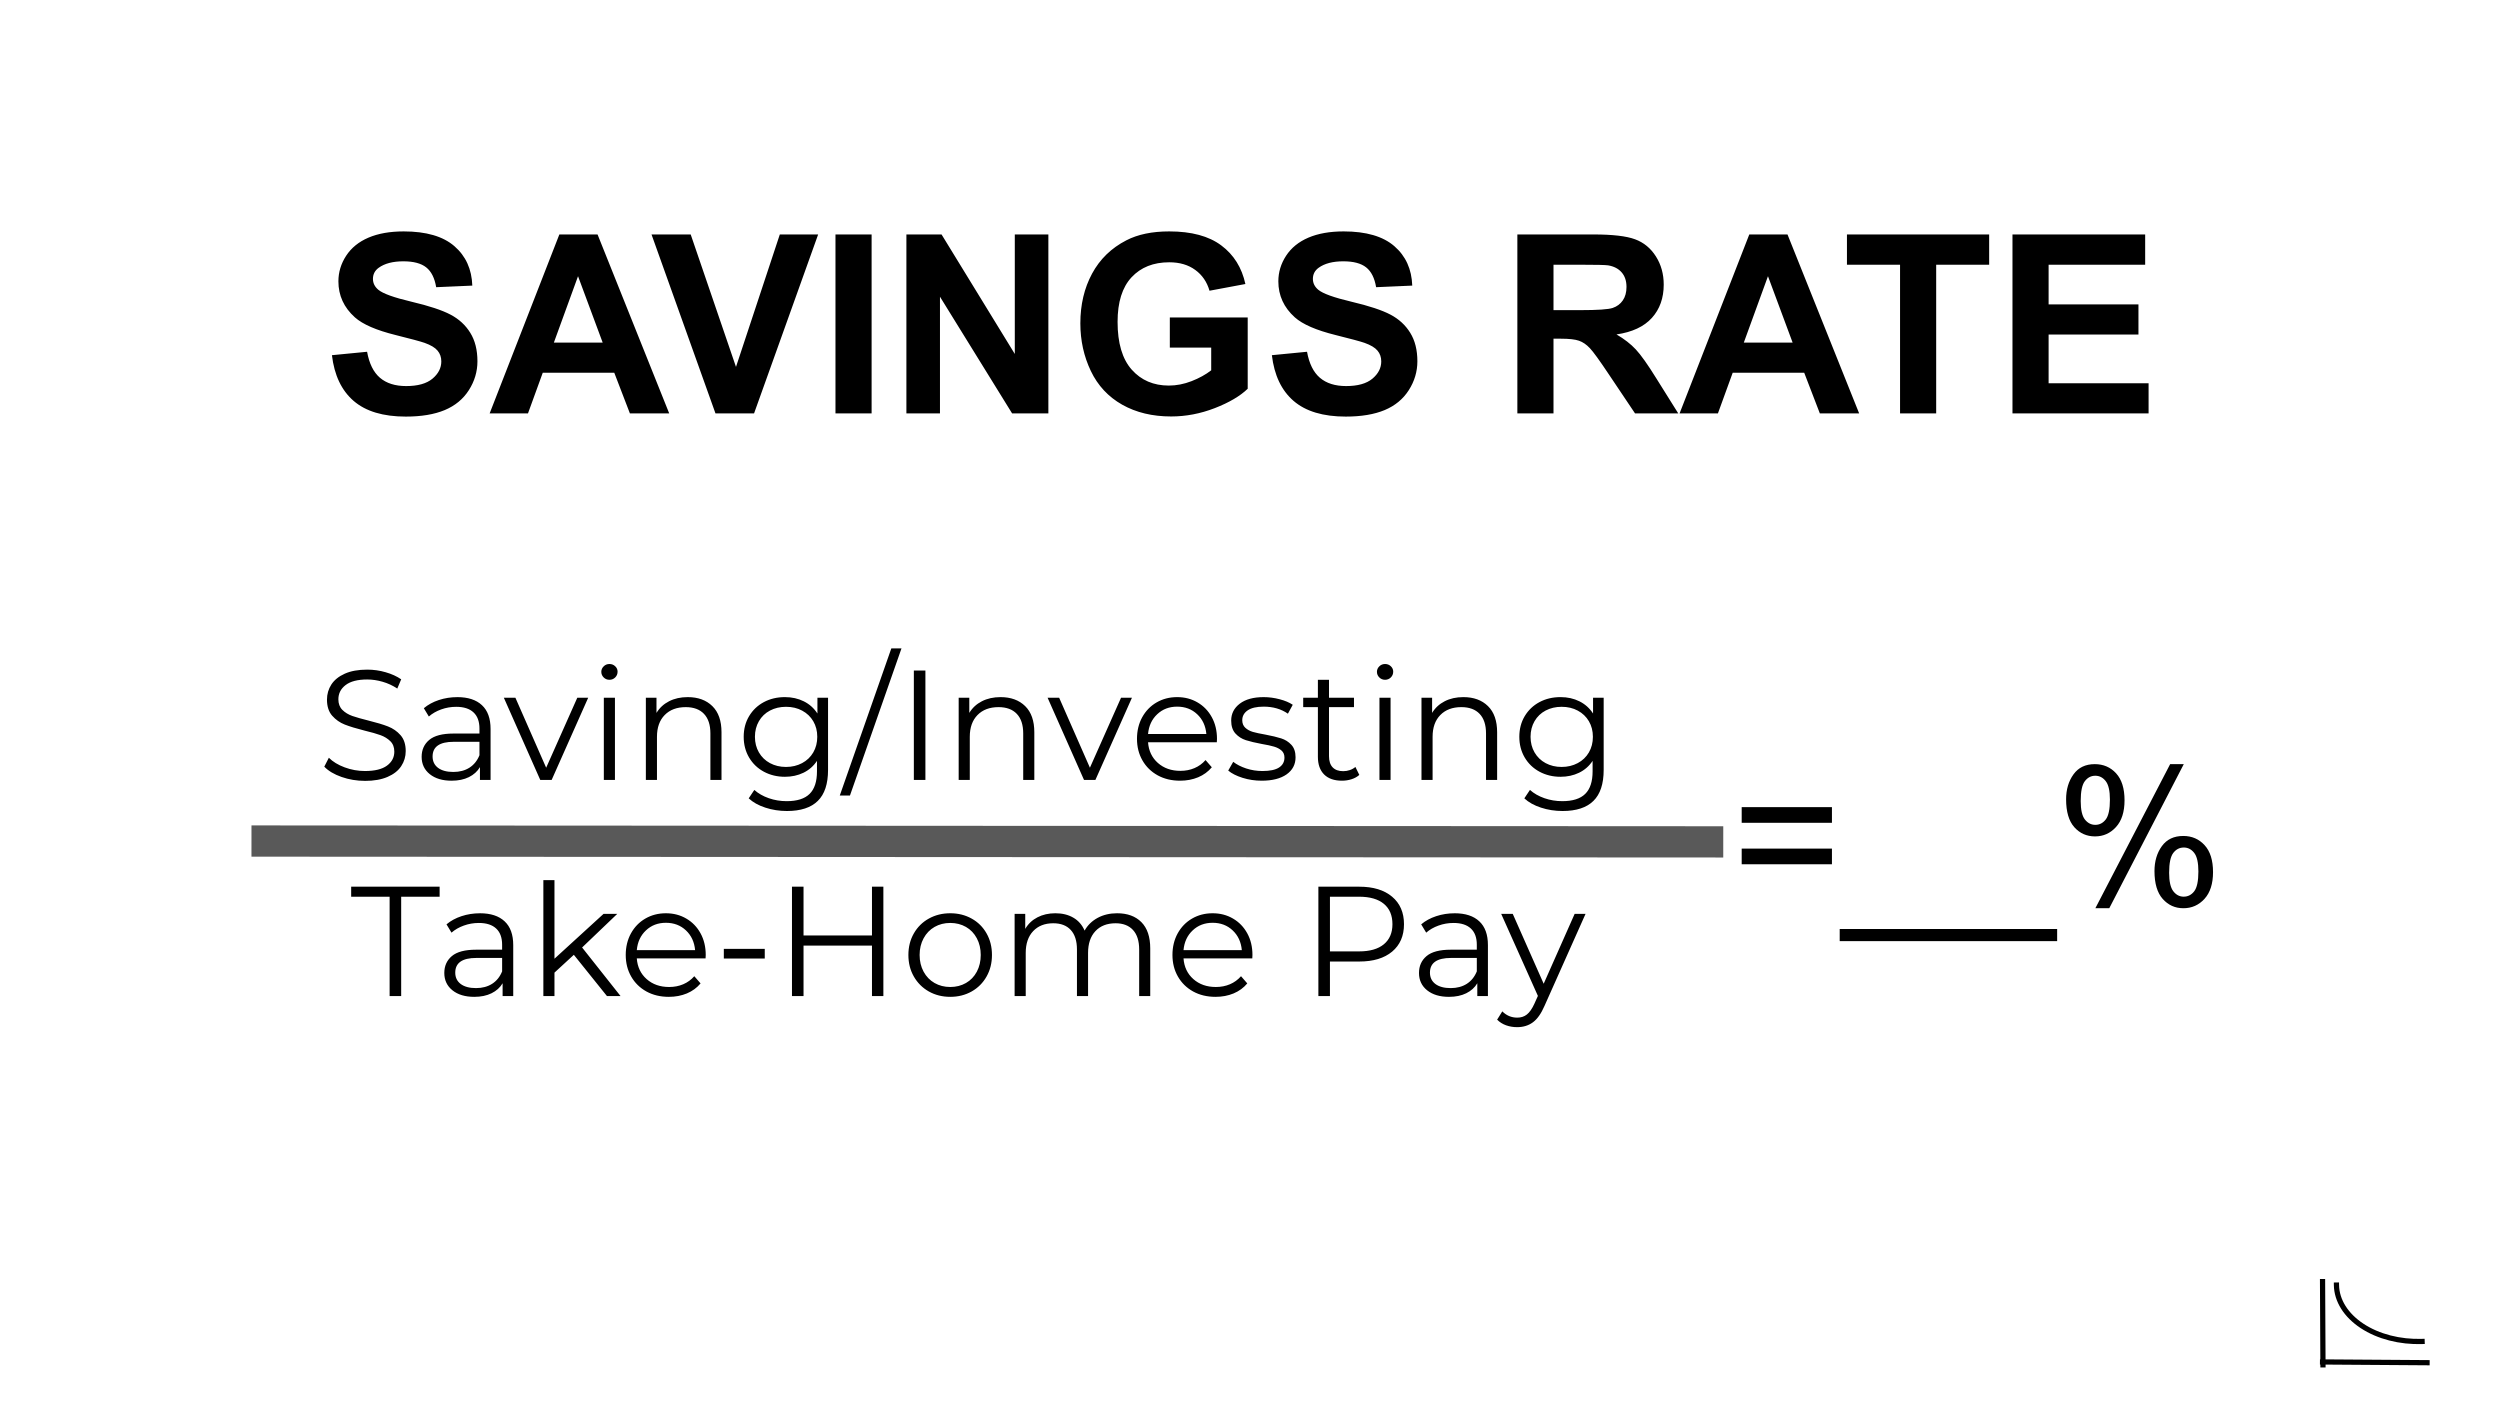 <svg version="1.1" viewBox="0.0 0.0 960.0 540.0" fill="none" stroke="none" stroke-linecap="square" stroke-miterlimit="10" xmlns:xlink="http://www.w3.org/1999/xlink" xmlns="http://www.w3.org/2000/svg"><rect x="0.0" y="0.0" width="960.0" height="540.0" fill="#808080" stroke="none"/><clipPath id="g8f78838b2e_0_23.0"><path d="m0 0l960.0 0l0 540.0l-960.0 0l0 -540.0z" clip-rule="nonzero"/></clipPath><g clip-path="url(#g8f78838b2e_0_23.0)"><path fill="#ffffff" d="m0 0l960.0 0l0 540.0l-960.0 0z" fill-rule="evenodd"/><path fill="#000000" fill-opacity="0.0" d="m47.907 80.978l858.016 0l0 125.228l-858.016 0z" fill-rule="evenodd"/><path fill="#000000" d="m127.462 136.392l13.5 -1.312q1.219 6.797 4.938 9.984q3.734 3.188 10.062 3.188q6.703 0 10.094 -2.828q3.406 -2.844 3.406 -6.641q0 -2.438 -1.438 -4.141q-1.422 -1.719 -4.984 -2.984q-2.438 -0.844 -11.109 -3.0q-11.156 -2.766 -15.656 -6.797q-6.328 -5.672 -6.328 -13.828q0 -5.25 2.969 -9.812q2.984 -4.578 8.578 -6.969q5.609 -2.391 13.531 -2.391q12.938 0 19.469 5.672q6.547 5.672 6.875 15.141l-13.875 0.609q-0.891 -5.297 -3.828 -7.609q-2.922 -2.328 -8.781 -2.328q-6.047 0 -9.469 2.484q-2.203 1.594 -2.203 4.266q0 2.438 2.062 4.172q2.625 2.203 12.75 4.594q10.125 2.391 14.969 4.953q4.859 2.547 7.594 6.984q2.75 4.422 2.75 10.938q0 5.906 -3.281 11.062q-3.281 5.156 -9.281 7.672q-6.0 2.5 -14.953 2.5q-13.031 0 -20.016 -6.016q-6.984 -6.031 -8.344 -17.562zm129.516 22.359l-15.094 0l-6.0 -15.609l-27.469 0l-5.672 15.609l-14.719 0l26.766 -68.719l14.672 0l27.516 68.719zm-25.547 -27.188l-9.469 -25.5l-9.281 25.5l18.75 0zm43.312 27.188l-24.562 -68.719l15.047 0l17.391 50.859l16.828 -50.859l14.719 0l-24.609 68.719l-14.812 0zm46.078 0l0 -68.719l13.875 0l0 68.719l-13.875 0zm27.234 0l0 -68.719l13.5 0l28.125 45.891l0 -45.891l12.891 0l0 68.719l-13.922 0l-27.703 -44.812l0 44.812l-12.891 0zm101.156 -25.266l0 -11.578l29.906 0l0 27.375q-4.359 4.219 -12.641 7.438q-8.266 3.203 -16.75 3.203q-10.781 0 -18.797 -4.516q-8.016 -4.531 -12.047 -12.938q-4.031 -8.422 -4.031 -18.312q0 -10.734 4.5 -19.078q4.5 -8.344 13.172 -12.797q6.609 -3.422 16.453 -3.422q12.797 0 19.984 5.375q7.203 5.359 9.266 14.828l-13.781 2.578q-1.453 -5.062 -5.469 -7.984q-4.0 -2.938 -10.0 -2.938q-9.094 0 -14.469 5.766q-5.359 5.766 -5.359 17.109q0 12.234 5.438 18.359q5.438 6.109 14.25 6.109q4.359 0 8.734 -1.703q4.391 -1.719 7.531 -4.156l0 -8.719l-15.891 0zm39.188 2.906l13.5 -1.312q1.219 6.797 4.938 9.984q3.734 3.188 10.062 3.188q6.703 0 10.094 -2.828q3.406 -2.844 3.406 -6.641q0 -2.438 -1.438 -4.141q-1.422 -1.719 -4.984 -2.984q-2.438 -0.844 -11.109 -3.0q-11.156 -2.766 -15.656 -6.797q-6.328 -5.672 -6.328 -13.828q0 -5.25 2.969 -9.812q2.984 -4.578 8.578 -6.969q5.609 -2.391 13.531 -2.391q12.938 0 19.469 5.672q6.547 5.672 6.875 15.141l-13.875 0.609q-0.891 -5.297 -3.828 -7.609q-2.922 -2.328 -8.781 -2.328q-6.047 0 -9.469 2.484q-2.203 1.594 -2.203 4.266q0 2.438 2.062 4.172q2.625 2.203 12.75 4.594q10.125 2.391 14.969 4.953q4.859 2.547 7.594 6.984q2.75 4.422 2.75 10.938q0 5.906 -3.281 11.062q-3.281 5.156 -9.281 7.672q-6.0 2.5 -14.953 2.5q-13.031 0 -20.016 -6.016q-6.984 -6.031 -8.344 -17.562zm94.266 22.359l0 -68.719l29.203 0q11.016 0 16.0 1.859q5.0 1.844 8.0 6.578q3.0 4.734 3.0 10.828q0 7.734 -4.547 12.781q-4.547 5.031 -13.594 6.344q4.5 2.625 7.422 5.766q2.938 3.141 7.906 11.156l8.391 13.406l-16.594 0l-10.031 -14.953q-5.344 -8.016 -7.312 -10.094q-1.969 -2.094 -4.172 -2.859q-2.203 -0.781 -6.984 -0.781l-2.812 0l0 28.688l-13.875 0zm13.875 -39.656l10.266 0q9.984 0 12.469 -0.844q2.484 -0.844 3.891 -2.906q1.406 -2.062 1.406 -5.156q0 -3.469 -1.859 -5.594q-1.844 -2.141 -5.219 -2.703q-1.688 -0.234 -10.125 -0.234l-10.828 0l0 17.438zm117.375 39.656l-15.094 0l-6.0 -15.609l-27.469 0l-5.672 15.609l-14.719 0l26.766 -68.719l14.672 0l27.516 68.719zm-25.547 -27.188l-9.469 -25.5l-9.281 25.5l18.75 0zm41.25 27.188l0 -57.094l-20.391 0l0 -11.625l54.609 0l0 11.625l-20.344 0l0 57.094l-13.875 0zm43.172 0l0 -68.719l50.953 0l0 11.625l-37.078 0l0 15.234l34.5 0l0 11.578l-34.5 0l0 18.703l38.391 0l0 11.578l-52.266 0z" fill-rule="nonzero"/><path fill="#000000" fill-opacity="0.0" d="m930.085 515.117l0 0c-8.515 0.282 -16.828 -1.865 -23.03 -5.948c-6.202 -4.083 -9.76 -9.75 -9.856 -15.701l31.4 -0.248z" fill-rule="evenodd"/><path fill="#000000" fill-opacity="0.0" d="m930.085 515.117l0 0c-8.515 0.282 -16.828 -1.865 -23.03 -5.948c-6.202 -4.083 -9.76 -9.75 -9.856 -15.701" fill-rule="evenodd"/><path stroke="#000000" stroke-width="2.0" stroke-linejoin="round" stroke-linecap="butt" d="m930.085 515.117l0 0c-8.515 0.282 -16.828 -1.865 -23.03 -5.948c-6.202 -4.083 -9.76 -9.75 -9.856 -15.701" fill-rule="evenodd"/><path fill="#000000" fill-opacity="0.0" d="m891.861 492.137l0.157 31.969" fill-rule="evenodd"/><path stroke="#000000" stroke-width="2.0" stroke-linejoin="round" stroke-linecap="butt" d="m891.861 492.137l0.157 31.969" fill-rule="evenodd"/><path fill="#000000" fill-opacity="0.0" d="m891.861 522.991l40.126 0.283" fill-rule="evenodd"/><path stroke="#000000" stroke-width="2.0" stroke-linejoin="round" stroke-linecap="butt" d="m891.861 522.991l40.126 0.283" fill-rule="evenodd"/><path fill="#000000" fill-opacity="0.0" d="m87.795 232.892l567.937 0l0 170.268l-567.937 0z" fill-rule="evenodd"/><path fill="#000000" d="m140.136 299.852q-4.688 0 -8.984 -1.5q-4.281 -1.5 -6.625 -3.953l1.75 -3.422q2.281 2.281 6.063 3.688q3.781 1.406 7.797 1.406q5.641 0 8.453 -2.062q2.828 -2.078 2.828 -5.375q0 -2.516 -1.531 -4.016q-1.531 -1.5 -3.75 -2.312q-2.219 -0.812 -6.188 -1.766q-4.734 -1.203 -7.562 -2.312q-2.812 -1.109 -4.828 -3.391q-2.0 -2.281 -2.0 -6.188q0 -3.172 1.672 -5.781q1.688 -2.609 5.156 -4.172q3.484 -1.562 8.641 -1.562q3.609 0 7.047 1.0q3.453 0.984 5.984 2.719l-1.5 3.547q-2.641 -1.75 -5.641 -2.609q-3.0 -0.875 -5.891 -0.875q-5.516 0 -8.312 2.141q-2.781 2.125 -2.781 5.484q0 2.516 1.531 4.047q1.531 1.531 3.844 2.344q2.312 0.797 6.203 1.766q4.625 1.141 7.469 2.25q2.859 1.109 4.828 3.359q1.984 2.25 1.984 6.094q0 3.172 -1.719 5.781q-1.703 2.609 -5.25 4.141q-3.531 1.531 -8.688 1.531zm35.462 -32.156q6.172 0 9.469 3.094q3.312 3.078 3.312 9.141l0 19.562l-4.078 0l0 -4.922q-1.453 2.469 -4.25 3.844q-2.781 1.375 -6.625 1.375q-5.266 0 -8.391 -2.516q-3.125 -2.516 -3.125 -6.656q0 -4.031 2.906 -6.484q2.922 -2.453 9.281 -2.453l10.016 0l0 -1.922q0 -4.078 -2.281 -6.203q-2.281 -2.141 -6.656 -2.141q-3.0 0 -5.766 1.0q-2.75 0.984 -4.734 2.719l-1.922 -3.188q2.406 -2.031 5.766 -3.141q3.359 -1.109 7.078 -1.109zm-1.5 28.734q3.594 0 6.172 -1.641q2.578 -1.656 3.844 -4.781l0 -5.156l-9.906 0q-8.094 0 -8.094 5.641q0 2.766 2.094 4.359q2.109 1.578 5.891 1.578zm51.769 -28.5l-14.031 31.562l-4.375 0l-13.984 -31.562l4.438 0l11.812 26.875l11.953 -26.875l4.188 0zm6.004 0l4.266 0l0 31.562l-4.266 0l0 -31.562zm2.156 -6.891q-1.312 0 -2.219 -0.906q-0.906 -0.906 -0.906 -2.156q0 -1.203 0.906 -2.094q0.906 -0.906 2.219 -0.906q1.312 0 2.219 0.875q0.906 0.859 0.906 2.063q0 1.312 -0.906 2.219q-0.906 0.906 -2.219 0.906zm30.062 6.656q5.938 0 9.453 3.453q3.516 3.438 3.516 10.047l0 18.297l-4.266 0l0 -17.875q0 -4.922 -2.469 -7.5q-2.453 -2.578 -7.016 -2.578q-5.094 0 -8.062 3.031q-2.969 3.016 -2.969 8.359l0 16.562l-4.266 0l0 -31.562l4.078 0l0 5.828q1.75 -2.891 4.828 -4.469q3.094 -1.594 7.172 -1.594zm53.881 0.234l0 27.719q0 8.047 -3.938 11.906q-3.922 3.875 -11.844 3.875q-4.375 0 -8.312 -1.297q-3.922 -1.281 -6.375 -3.562l2.156 -3.234q2.281 2.031 5.547 3.172q3.266 1.141 6.875 1.141q6.0 0 8.812 -2.797q2.828 -2.781 2.828 -8.656l0 -4.016q-1.984 3.0 -5.203 4.562q-3.203 1.547 -7.109 1.547q-4.438 0 -8.062 -1.938q-3.625 -1.953 -5.703 -5.469q-2.062 -3.516 -2.062 -7.953q0 -4.438 2.062 -7.906q2.078 -3.484 5.672 -5.406q3.594 -1.922 8.094 -1.922q4.031 0 7.266 1.625q3.234 1.609 5.219 4.672l0 -6.062l4.078 0zm-16.141 26.578q3.422 0 6.172 -1.469q2.766 -1.469 4.297 -4.109q1.531 -2.641 1.531 -6.0q0 -3.359 -1.531 -5.969q-1.531 -2.609 -4.266 -4.078q-2.719 -1.469 -6.203 -1.469q-3.422 0 -6.156 1.438q-2.719 1.438 -4.25 4.078q-1.531 2.641 -1.531 6.0q0 3.359 1.531 6.0q1.531 2.641 4.25 4.109q2.734 1.469 6.156 1.469zm40.441 -45.531l3.906 0l-19.797 56.516l-3.906 0l19.797 -56.516zm8.647 8.516l4.438 0l0 42.0l-4.438 0l0 -42.0zm33.292 10.203q5.938 0 9.453 3.453q3.516 3.438 3.516 10.047l0 18.297l-4.266 0l0 -17.875q0 -4.922 -2.469 -7.5q-2.453 -2.578 -7.016 -2.578q-5.094 0 -8.062 3.031q-2.969 3.016 -2.969 8.359l0 16.562l-4.266 0l0 -31.562l4.078 0l0 5.828q1.75 -2.891 4.828 -4.469q3.094 -1.594 7.172 -1.594zm50.457 0.234l-14.031 31.562l-4.375 0l-13.984 -31.562l4.438 0l11.812 26.875l11.953 -26.875l4.188 0zm32.589 17.109l-26.406 0q0.359 4.906 3.781 7.938q3.422 3.031 8.641 3.031q2.938 0 5.391 -1.047q2.469 -1.047 4.266 -3.094l2.406 2.766q-2.094 2.516 -5.25 3.844q-3.156 1.312 -6.938 1.312q-4.859 0 -8.609 -2.062q-3.75 -2.078 -5.844 -5.734q-2.094 -3.656 -2.094 -8.281q0 -4.625 2.0 -8.281q2.016 -3.656 5.516 -5.688q3.516 -2.047 7.906 -2.047q4.375 0 7.844 2.047q3.484 2.031 5.469 5.672q1.984 3.625 1.984 8.297l-0.062 1.328zm-15.234 -13.688q-4.562 0 -7.656 2.922q-3.094 2.906 -3.516 7.578l22.391 0q-0.422 -4.672 -3.516 -7.578q-3.094 -2.922 -7.703 -2.922zm32.459 28.438q-3.844 0 -7.359 -1.109q-3.5 -1.109 -5.484 -2.781l1.922 -3.359q1.969 1.547 4.969 2.547q3.0 0.984 6.25 0.984q4.312 0 6.375 -1.344q2.078 -1.359 2.078 -3.812q0 -1.734 -1.141 -2.719q-1.141 -1.0 -2.875 -1.5q-1.734 -0.516 -4.625 -1.0q-3.828 -0.719 -6.172 -1.469q-2.344 -0.75 -4.0 -2.547q-1.641 -1.812 -1.641 -4.984q0 -3.969 3.297 -6.484q3.297 -2.516 9.188 -2.516q3.047 0 6.109 0.812q3.062 0.797 5.047 2.125l-1.859 3.422q-3.906 -2.703 -9.297 -2.703q-4.094 0 -6.172 1.438q-2.062 1.438 -2.062 3.781q0 1.797 1.172 2.891q1.172 1.078 2.906 1.594q1.75 0.5 4.812 1.031q3.781 0.719 6.062 1.453q2.281 0.719 3.891 2.453q1.625 1.734 1.625 4.797q0 4.141 -3.453 6.578q-3.453 2.422 -9.562 2.422zm37.496 -2.219q-1.203 1.078 -2.984 1.656q-1.766 0.562 -3.672 0.562q-4.453 0 -6.859 -2.391q-2.391 -2.406 -2.391 -6.781l0 -19.078l-5.641 0l0 -3.609l5.641 0l0 -6.891l4.266 0l0 6.891l9.594 0l0 3.609l-9.594 0l0 18.828q0 2.828 1.406 4.297q1.406 1.469 4.047 1.469q1.328 0 2.547 -0.422q1.234 -0.422 2.141 -1.203l1.5 3.062zm7.735 -29.641l4.266 0l0 31.562l-4.266 0l0 -31.562zm2.156 -6.891q-1.312 0 -2.219 -0.906q-0.906 -0.906 -0.906 -2.156q0 -1.203 0.906 -2.094q0.906 -0.906 2.219 -0.906q1.312 0 2.219 0.875q0.906 0.859 0.906 2.063q0 1.312 -0.906 2.219q-0.906 0.906 -2.219 0.906zm30.062 6.656q5.938 0 9.453 3.453q3.516 3.438 3.516 10.047l0 18.297l-4.266 0l0 -17.875q0 -4.922 -2.469 -7.5q-2.453 -2.578 -7.016 -2.578q-5.094 0 -8.062 3.031q-2.969 3.016 -2.969 8.359l0 16.562l-4.266 0l0 -31.562l4.078 0l0 5.828q1.75 -2.891 4.828 -4.469q3.094 -1.594 7.172 -1.594zm53.881 0.234l0 27.719q0 8.047 -3.938 11.906q-3.922 3.875 -11.844 3.875q-4.375 0 -8.312 -1.297q-3.922 -1.281 -6.375 -3.562l2.156 -3.234q2.281 2.031 5.547 3.172q3.266 1.141 6.875 1.141q6.0 0 8.812 -2.797q2.828 -2.781 2.828 -8.656l0 -4.016q-1.984 3.0 -5.203 4.562q-3.203 1.547 -7.109 1.547q-4.438 0 -8.062 -1.938q-3.625 -1.953 -5.703 -5.469q-2.062 -3.516 -2.062 -7.953q0 -4.438 2.062 -7.906q2.078 -3.484 5.672 -5.406q3.594 -1.922 8.094 -1.922q4.031 0 7.266 1.625q3.234 1.609 5.219 4.672l0 -6.062l4.078 0zm-16.141 26.578q3.422 0 6.172 -1.469q2.766 -1.469 4.297 -4.109q1.531 -2.641 1.531 -6.0q0 -3.359 -1.531 -5.969q-1.531 -2.609 -4.266 -4.078q-2.719 -1.469 -6.203 -1.469q-3.422 0 -6.156 1.438q-2.719 1.438 -4.25 4.078q-1.531 2.641 -1.531 6.0q0 3.359 1.531 6.0q1.531 2.641 4.25 4.109q2.734 1.469 6.156 1.469z" fill-rule="nonzero"/><path fill="#000000" d="m149.614 344.336l-14.766 0l0 -3.844l33.969 0l0 3.844l-14.766 0l0 38.156l-4.438 0l0 -38.156zm34.684 6.359q6.172 0 9.469 3.094q3.312 3.078 3.312 9.141l0 19.562l-4.078 0l0 -4.922q-1.453 2.469 -4.25 3.844q-2.781 1.375 -6.625 1.375q-5.266 0 -8.391 -2.516q-3.125 -2.516 -3.125 -6.656q0 -4.031 2.906 -6.484q2.922 -2.453 9.281 -2.453l10.016 0l0 -1.922q0 -4.078 -2.281 -6.203q-2.281 -2.141 -6.656 -2.141q-3.0 0 -5.766 1.0q-2.75 0.984 -4.734 2.719l-1.922 -3.188q2.406 -2.031 5.766 -3.141q3.359 -1.109 7.078 -1.109zm-1.5 28.734q3.594 0 6.172 -1.641q2.578 -1.656 3.844 -4.781l0 -5.156l-9.906 0q-8.094 0 -8.094 5.641q0 2.766 2.094 4.359q2.109 1.578 5.891 1.578zm37.556 -12.781l-7.438 6.844l0 9.0l-4.266 0l0 -44.516l4.266 0l0 30.172l18.844 -17.219l5.266 0l-13.5 12.906l14.766 18.656l-5.219 0l-12.719 -15.844zm50.581 1.391l-26.406 0q0.359 4.906 3.781 7.938q3.422 3.031 8.641 3.031q2.938 0 5.391 -1.047q2.469 -1.047 4.266 -3.094l2.406 2.766q-2.094 2.516 -5.25 3.844q-3.156 1.312 -6.938 1.312q-4.859 0 -8.609 -2.062q-3.75 -2.078 -5.844 -5.734q-2.094 -3.656 -2.094 -8.281q0 -4.625 2.0 -8.281q2.016 -3.656 5.516 -5.688q3.516 -2.047 7.906 -2.047q4.375 0 7.844 2.047q3.484 2.031 5.469 5.672q1.984 3.625 1.984 8.297l-0.062 1.328zm-15.234 -13.688q-4.562 0 -7.656 2.922q-3.094 2.906 -3.516 7.578l22.391 0q-0.422 -4.672 -3.516 -7.578q-3.094 -2.922 -7.703 -2.922zm22.246 10.016l15.719 0l0 3.719l-15.719 0l0 -3.719zm61.264 -23.875l0 42.0l-4.375 0l0 -19.375l-26.281 0l0 19.375l-4.438 0l0 -42.0l4.438 0l0 18.719l26.281 0l0 -18.719l4.375 0zm25.686 42.297q-4.562 0 -8.234 -2.062q-3.656 -2.078 -5.75 -5.734q-2.094 -3.656 -2.094 -8.281q0 -4.625 2.094 -8.281q2.094 -3.656 5.75 -5.688q3.672 -2.047 8.234 -2.047q4.562 0 8.219 2.047q3.656 2.031 5.719 5.688q2.078 3.656 2.078 8.281q0 4.625 -2.078 8.281q-2.062 3.656 -5.719 5.734q-3.656 2.062 -8.219 2.062zm0 -3.781q3.359 0 6.031 -1.531q2.672 -1.531 4.172 -4.344q1.5 -2.828 1.5 -6.422q0 -3.594 -1.5 -6.406q-1.5 -2.828 -4.172 -4.359q-2.672 -1.531 -6.031 -1.531q-3.359 0 -6.031 1.531q-2.672 1.531 -4.203 4.359q-1.531 2.812 -1.531 6.406q0 3.594 1.531 6.422q1.531 2.812 4.203 4.344q2.672 1.531 6.031 1.531zm64.073 -28.312q5.938 0 9.328 3.422q3.391 3.422 3.391 10.078l0 18.297l-4.25 0l0 -17.875q0 -4.922 -2.375 -7.5q-2.375 -2.578 -6.688 -2.578q-4.922 0 -7.75 3.031q-2.812 3.016 -2.812 8.359l0 16.562l-4.266 0l0 -17.875q0 -4.922 -2.375 -7.5q-2.359 -2.578 -6.734 -2.578q-4.859 0 -7.719 3.031q-2.844 3.016 -2.844 8.359l0 16.562l-4.266 0l0 -31.562l4.078 0l0 5.766q1.688 -2.891 4.688 -4.438q3.0 -1.562 6.891 -1.562q3.969 0 6.875 1.688q2.906 1.672 4.344 4.969q1.75 -3.125 5.016 -4.891q3.266 -1.766 7.469 -1.766zm51.905 17.344l-26.406 0q0.359 4.906 3.781 7.938q3.422 3.031 8.641 3.031q2.938 0 5.391 -1.047q2.469 -1.047 4.266 -3.094l2.406 2.766q-2.094 2.516 -5.25 3.844q-3.156 1.312 -6.938 1.312q-4.859 0 -8.609 -2.062q-3.75 -2.078 -5.844 -5.734q-2.094 -3.656 -2.094 -8.281q0 -4.625 2.0 -8.281q2.016 -3.656 5.516 -5.688q3.516 -2.047 7.906 -2.047q4.375 0 7.844 2.047q3.484 2.031 5.469 5.672q1.984 3.625 1.984 8.297l-0.062 1.328zm-15.234 -13.688q-4.562 0 -7.656 2.922q-3.094 2.906 -3.516 7.578l22.391 0q-0.422 -4.672 -3.516 -7.578q-3.094 -2.922 -7.703 -2.922zm56.335 -13.859q8.031 0 12.594 3.844q4.562 3.844 4.562 10.562q0 6.719 -4.562 10.531q-4.562 3.797 -12.594 3.797l-11.281 0l0 13.266l-4.438 0l0 -42.0l15.719 0zm-0.125 24.844q6.25 0 9.547 -2.734q3.297 -2.734 3.297 -7.703q0 -5.109 -3.297 -7.828q-3.297 -2.734 -9.547 -2.734l-11.156 0l0 21.0l11.156 0zm36.727 -14.641q6.172 0 9.469 3.094q3.312 3.078 3.312 9.141l0 19.562l-4.078 0l0 -4.922q-1.453 2.469 -4.25 3.844q-2.781 1.375 -6.625 1.375q-5.266 0 -8.391 -2.516q-3.125 -2.516 -3.125 -6.656q0 -4.031 2.906 -6.484q2.922 -2.453 9.281 -2.453l10.016 0l0 -1.922q0 -4.078 -2.281 -6.203q-2.281 -2.141 -6.656 -2.141q-3.0 0 -5.766 1.0q-2.75 0.984 -4.734 2.719l-1.922 -3.188q2.406 -2.031 5.766 -3.141q3.359 -1.109 7.078 -1.109zm-1.5 28.734q3.594 0 6.172 -1.641q2.578 -1.656 3.844 -4.781l0 -5.156l-9.906 0q-8.094 0 -8.094 5.641q0 2.766 2.094 4.359q2.109 1.578 5.891 1.578zm51.769 -28.5l-15.766 35.344q-1.922 4.438 -4.453 6.297q-2.516 1.859 -6.047 1.859q-2.281 0 -4.266 -0.719q-1.984 -0.719 -3.422 -2.156l1.984 -3.188q2.391 2.406 5.75 2.406q2.172 0 3.688 -1.203q1.531 -1.203 2.859 -4.078l1.375 -3.062l-14.094 -31.5l4.438 0l11.875 26.828l11.891 -26.828l4.188 0z" fill-rule="nonzero"/><path fill="#000000" fill-opacity="0.0" d="m102.566 322.963l553.165 0.315" fill-rule="evenodd"/><path stroke="#595959" stroke-width="12.0" stroke-linejoin="round" stroke-linecap="butt" d="m102.566 322.963l553.165 0.315" fill-rule="evenodd"/><path fill="#000000" fill-opacity="0.0" d="m655.731 267.42l216.472 0l0 111.717l-216.472 0z" fill-rule="evenodd"/><path fill="#000000" d="m703.465 315.961l-34.656 0l0 -6.016l34.656 0l0 6.016zm0 15.922l-34.656 0l0 -6.016l34.656 0l0 6.016zm2.979 29.516l0 -4.656l42.719 0l0 4.656l-42.719 0zm40.782 0l0 -4.656l42.719 0l0 4.656l-42.719 0zm46.157 -54.469q0 -5.625 2.828 -9.562q2.828 -3.938 8.188 -3.938q4.953 0 8.188 3.531q3.234 3.531 3.234 10.359q0 6.672 -3.281 10.266q-3.266 3.594 -8.062 3.594q-4.766 0 -7.938 -3.531q-3.156 -3.547 -3.156 -10.719zm11.203 -9.047q-2.406 0 -4.0 2.078q-1.594 2.062 -1.594 7.625q0 5.047 1.609 7.109q1.625 2.047 3.984 2.047q2.438 0 4.031 -2.078q1.594 -2.078 1.594 -7.594q0 -5.078 -1.625 -7.125q-1.609 -2.062 -4.0 -2.062zm0.031 50.875l28.719 -55.328l5.234 0l-28.609 55.328l-5.344 0zm22.703 -14.25q0 -5.656 2.828 -9.578q2.828 -3.922 8.234 -3.922q4.938 0 8.172 3.531q3.25 3.516 3.25 10.359q0 6.656 -3.281 10.266q-3.266 3.594 -8.109 3.594q-4.75 0 -7.922 -3.562q-3.172 -3.562 -3.172 -10.688zm11.25 -9.062q-2.438 0 -4.031 2.078q-1.594 2.078 -1.594 7.625q0 5.016 1.609 7.094q1.609 2.078 3.969 2.078q2.469 0 4.062 -2.078q1.594 -2.078 1.594 -7.594q0 -5.094 -1.609 -7.141q-1.609 -2.062 -4.0 -2.062z" fill-rule="nonzero"/></g></svg>